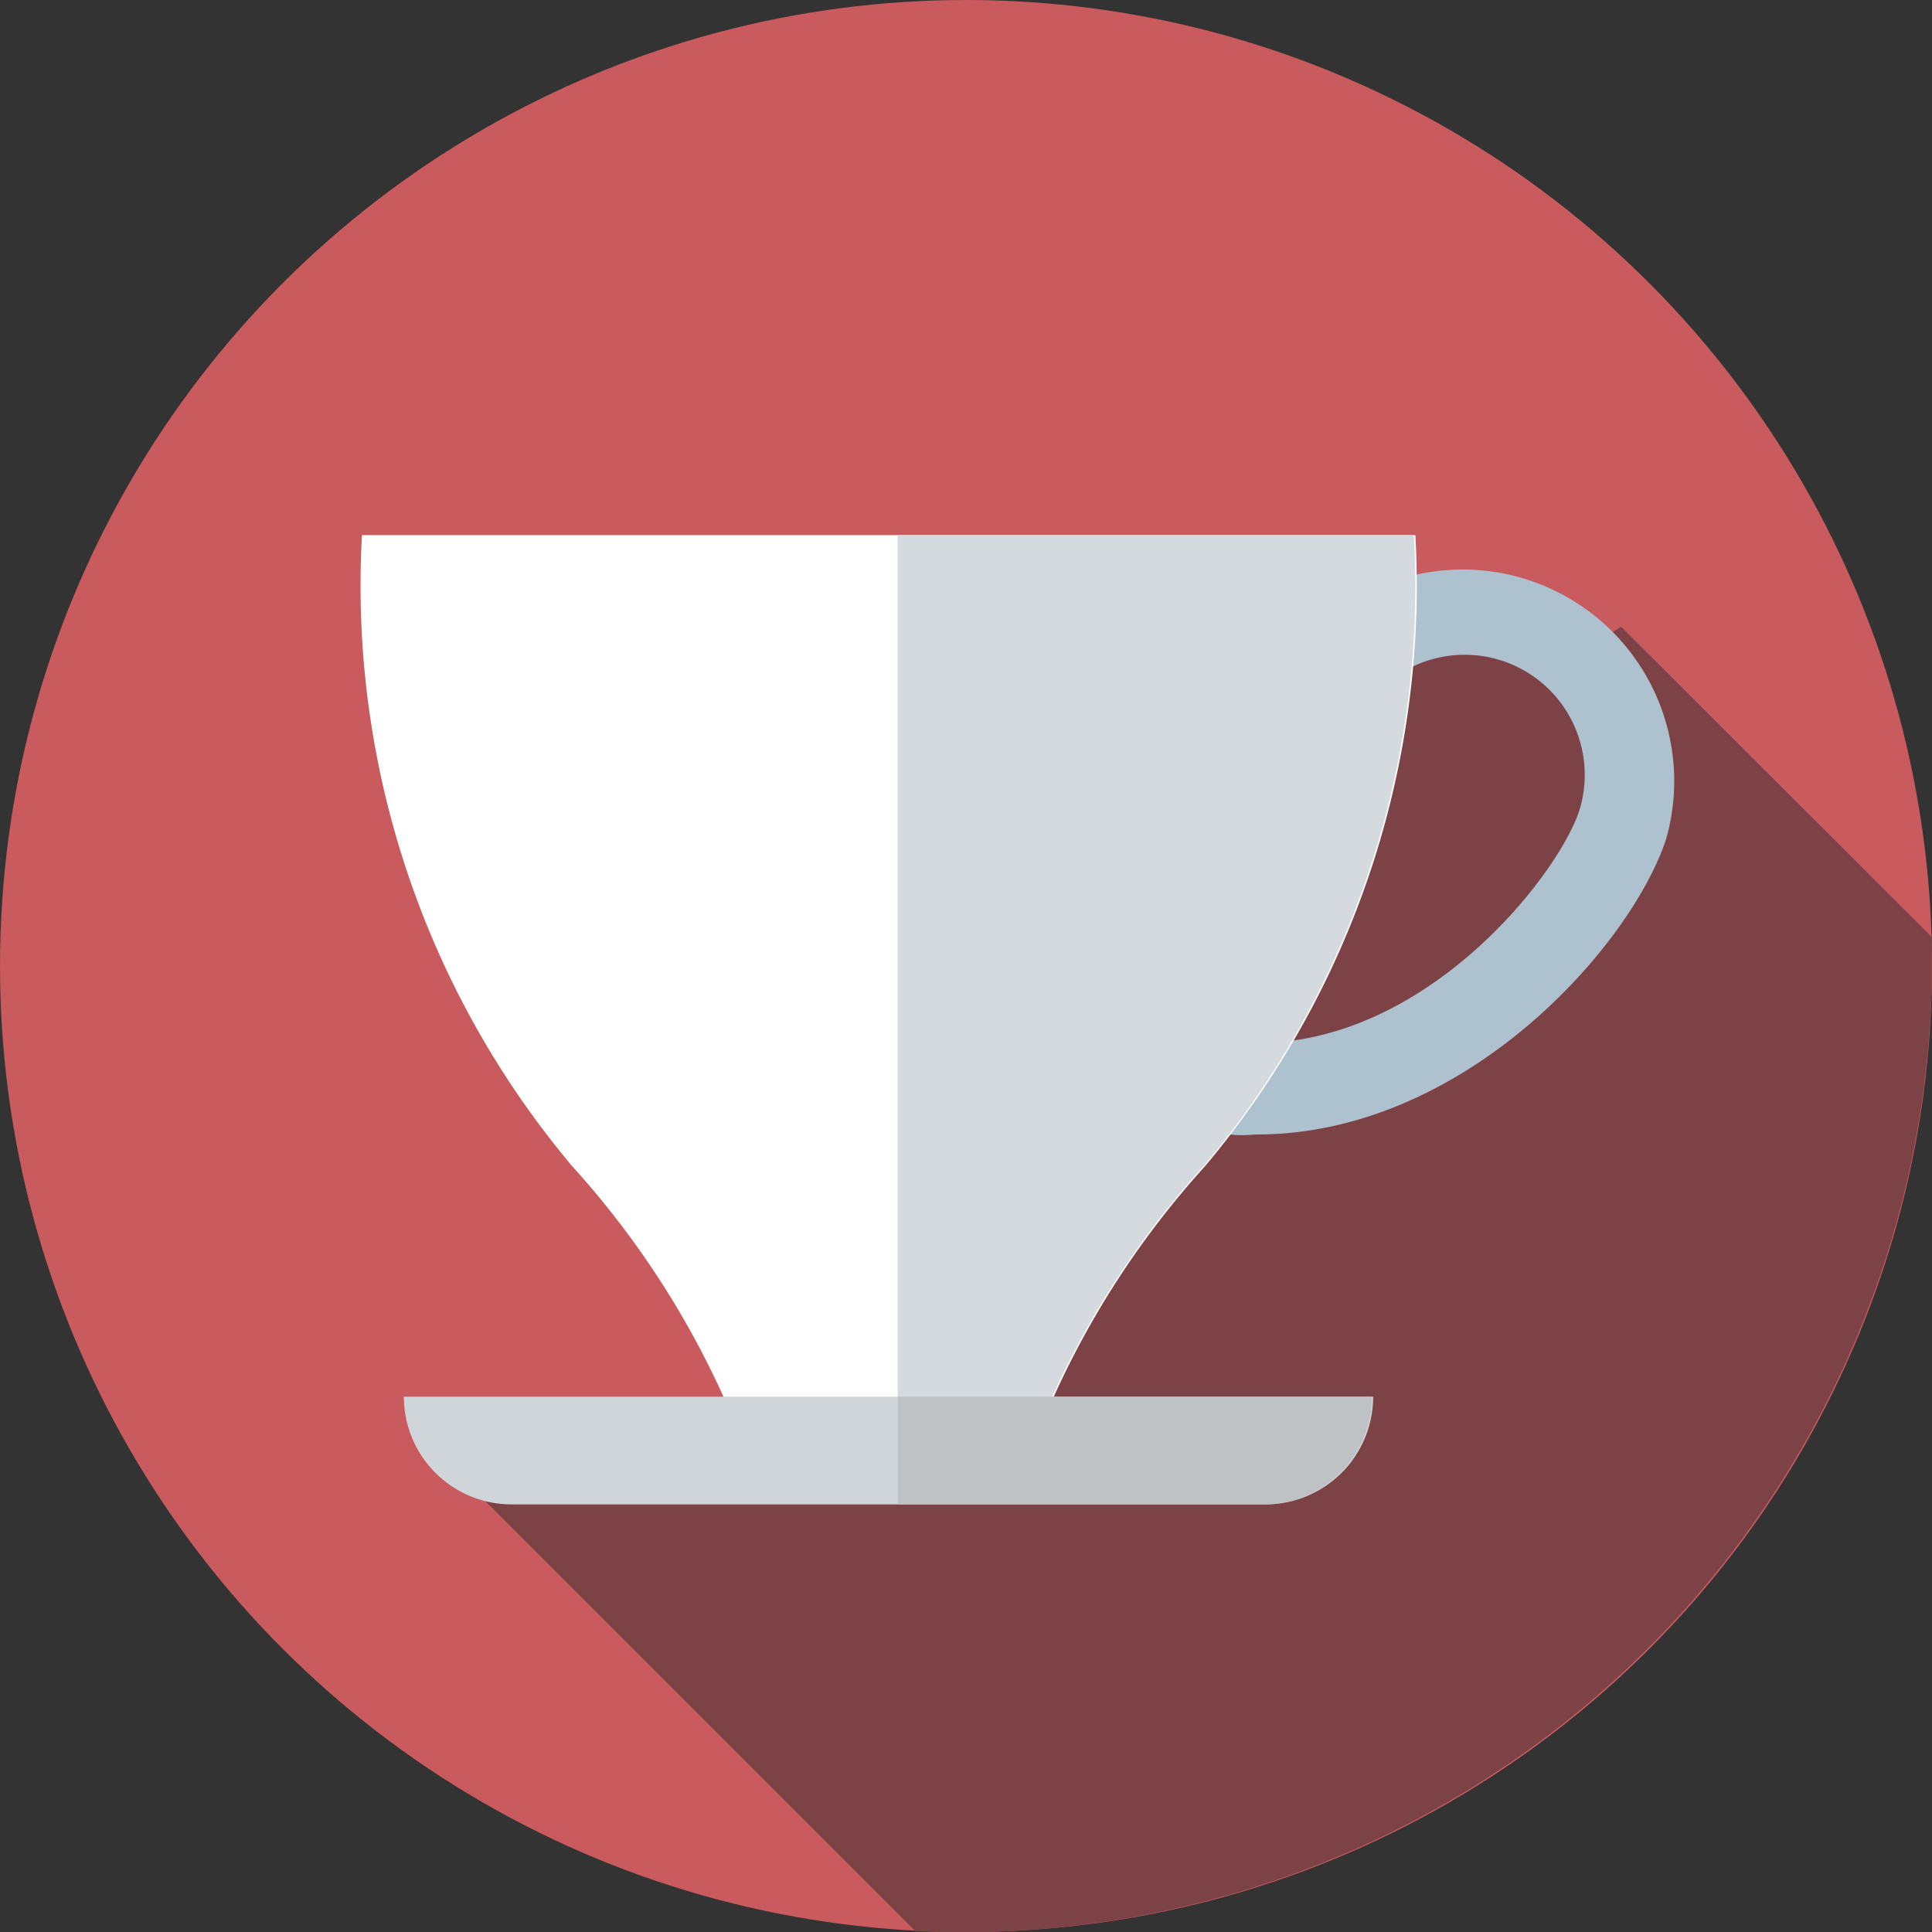 <svg xmlns="http://www.w3.org/2000/svg" width="42" height="42" viewBox="0 0 42 42">
  <rect x="0" y="0" width="42" height="42" fill="#333333" stroke="none"/>
  <g id="cup-svgrepo-com" transform="translate(0 0)">
    <g id="그룹_21" data-name="그룹 21">
      <g id="그룹_20" data-name="그룹 20">
        <circle id="타원_5" data-name="타원 5" cx="21" cy="21" r="21" transform="translate(0 0)" fill="#c95a5d"/>
      </g>
    </g>
    <path id="패스_31" data-name="패스 31" d="M103.178,102.778l-6.752-6.746c-.348.227-.637.437-.974.353-4.966-.851-11.209-1.277-13.2,3.973-1.845,4.4-1.561,9.791-5.534,13.2-1.464,1.331-3.677.415-5.585.882l9.948,9.948q.512.025,1.029.025a21.071,21.071,0,0,0,21.071-21.071Q103.185,103.057,103.178,102.778Z" transform="translate(-61.185 -82.409)" fill="#7c4246"/>
    <g id="그룹_22" data-name="그룹 22" transform="translate(24.554 12.212)">
      <path id="패스_32" data-name="패스 32" d="M176.807,98.927h-.042a2.561,2.561,0,0,1-2.411-1.141c-.94-1.614.459-4.117,1.694-6.325a14.358,14.358,0,0,0,.924-1.807h0a4.6,4.6,0,0,1,8.743,2.841C184.963,94.81,181.347,98.927,176.807,98.927Zm2.054-8.66a14.422,14.422,0,0,1-1.08,2.163,24.95,24.95,0,0,0-1.427,2.82c-.469,1.2-.292,1.522-.284,1.535.023.039.2.152.706.155h.032c3.721,0,6.564-3.662,7.018-5.06a2.61,2.61,0,0,0-4.964-1.613Z" transform="translate(-174.046 -86.476)" fill="#aec1cf"/>
    </g>
    <g id="그룹_23" data-name="그룹 23" transform="translate(7.828 11.633)">
      <path id="패스_33" data-name="패스 33" d="M78.52,82.5h-22.9A19.6,19.6,0,0,0,60.19,96.219a19.291,19.291,0,0,1,3.539,5.589h6.679a19.294,19.294,0,0,1,3.539-5.589A19.6,19.6,0,0,0,78.52,82.5Z" transform="translate(-55.579 -82.5)" fill="#fff"/>
    </g>
    <g id="그룹_24" data-name="그룹 24" transform="translate(19.515 11.633)">
      <path id="패스_34" data-name="패스 34" d="M149.389,82.5H138.167v19.309h3.11a19.294,19.294,0,0,1,3.539-5.589A19.6,19.6,0,0,0,149.389,82.5Z" transform="translate(-138.167 -82.5)" fill="#d4dadd"/>
    </g>
    <g id="그룹_25" data-name="그룹 25" transform="translate(8.78 30.363)">
      <path id="패스_35" data-name="패스 35" d="M64.641,217.091H81.03a2.341,2.341,0,0,0,2.341-2.341H62.3A2.341,2.341,0,0,0,64.641,217.091Z" transform="translate(-62.3 -214.75)" fill="#d0d5d9"/>
    </g>
    <g id="그룹_26" data-name="그룹 26" transform="translate(19.517 30.363)">
      <path id="패스_36" data-name="패스 36" d="M138.167,214.75v2.341h7.965a2.341,2.341,0,0,0,2.341-2.341Z" transform="translate(-138.167 -214.75)" fill="#bfc2c4"/>
    </g>
  </g>
</svg>

